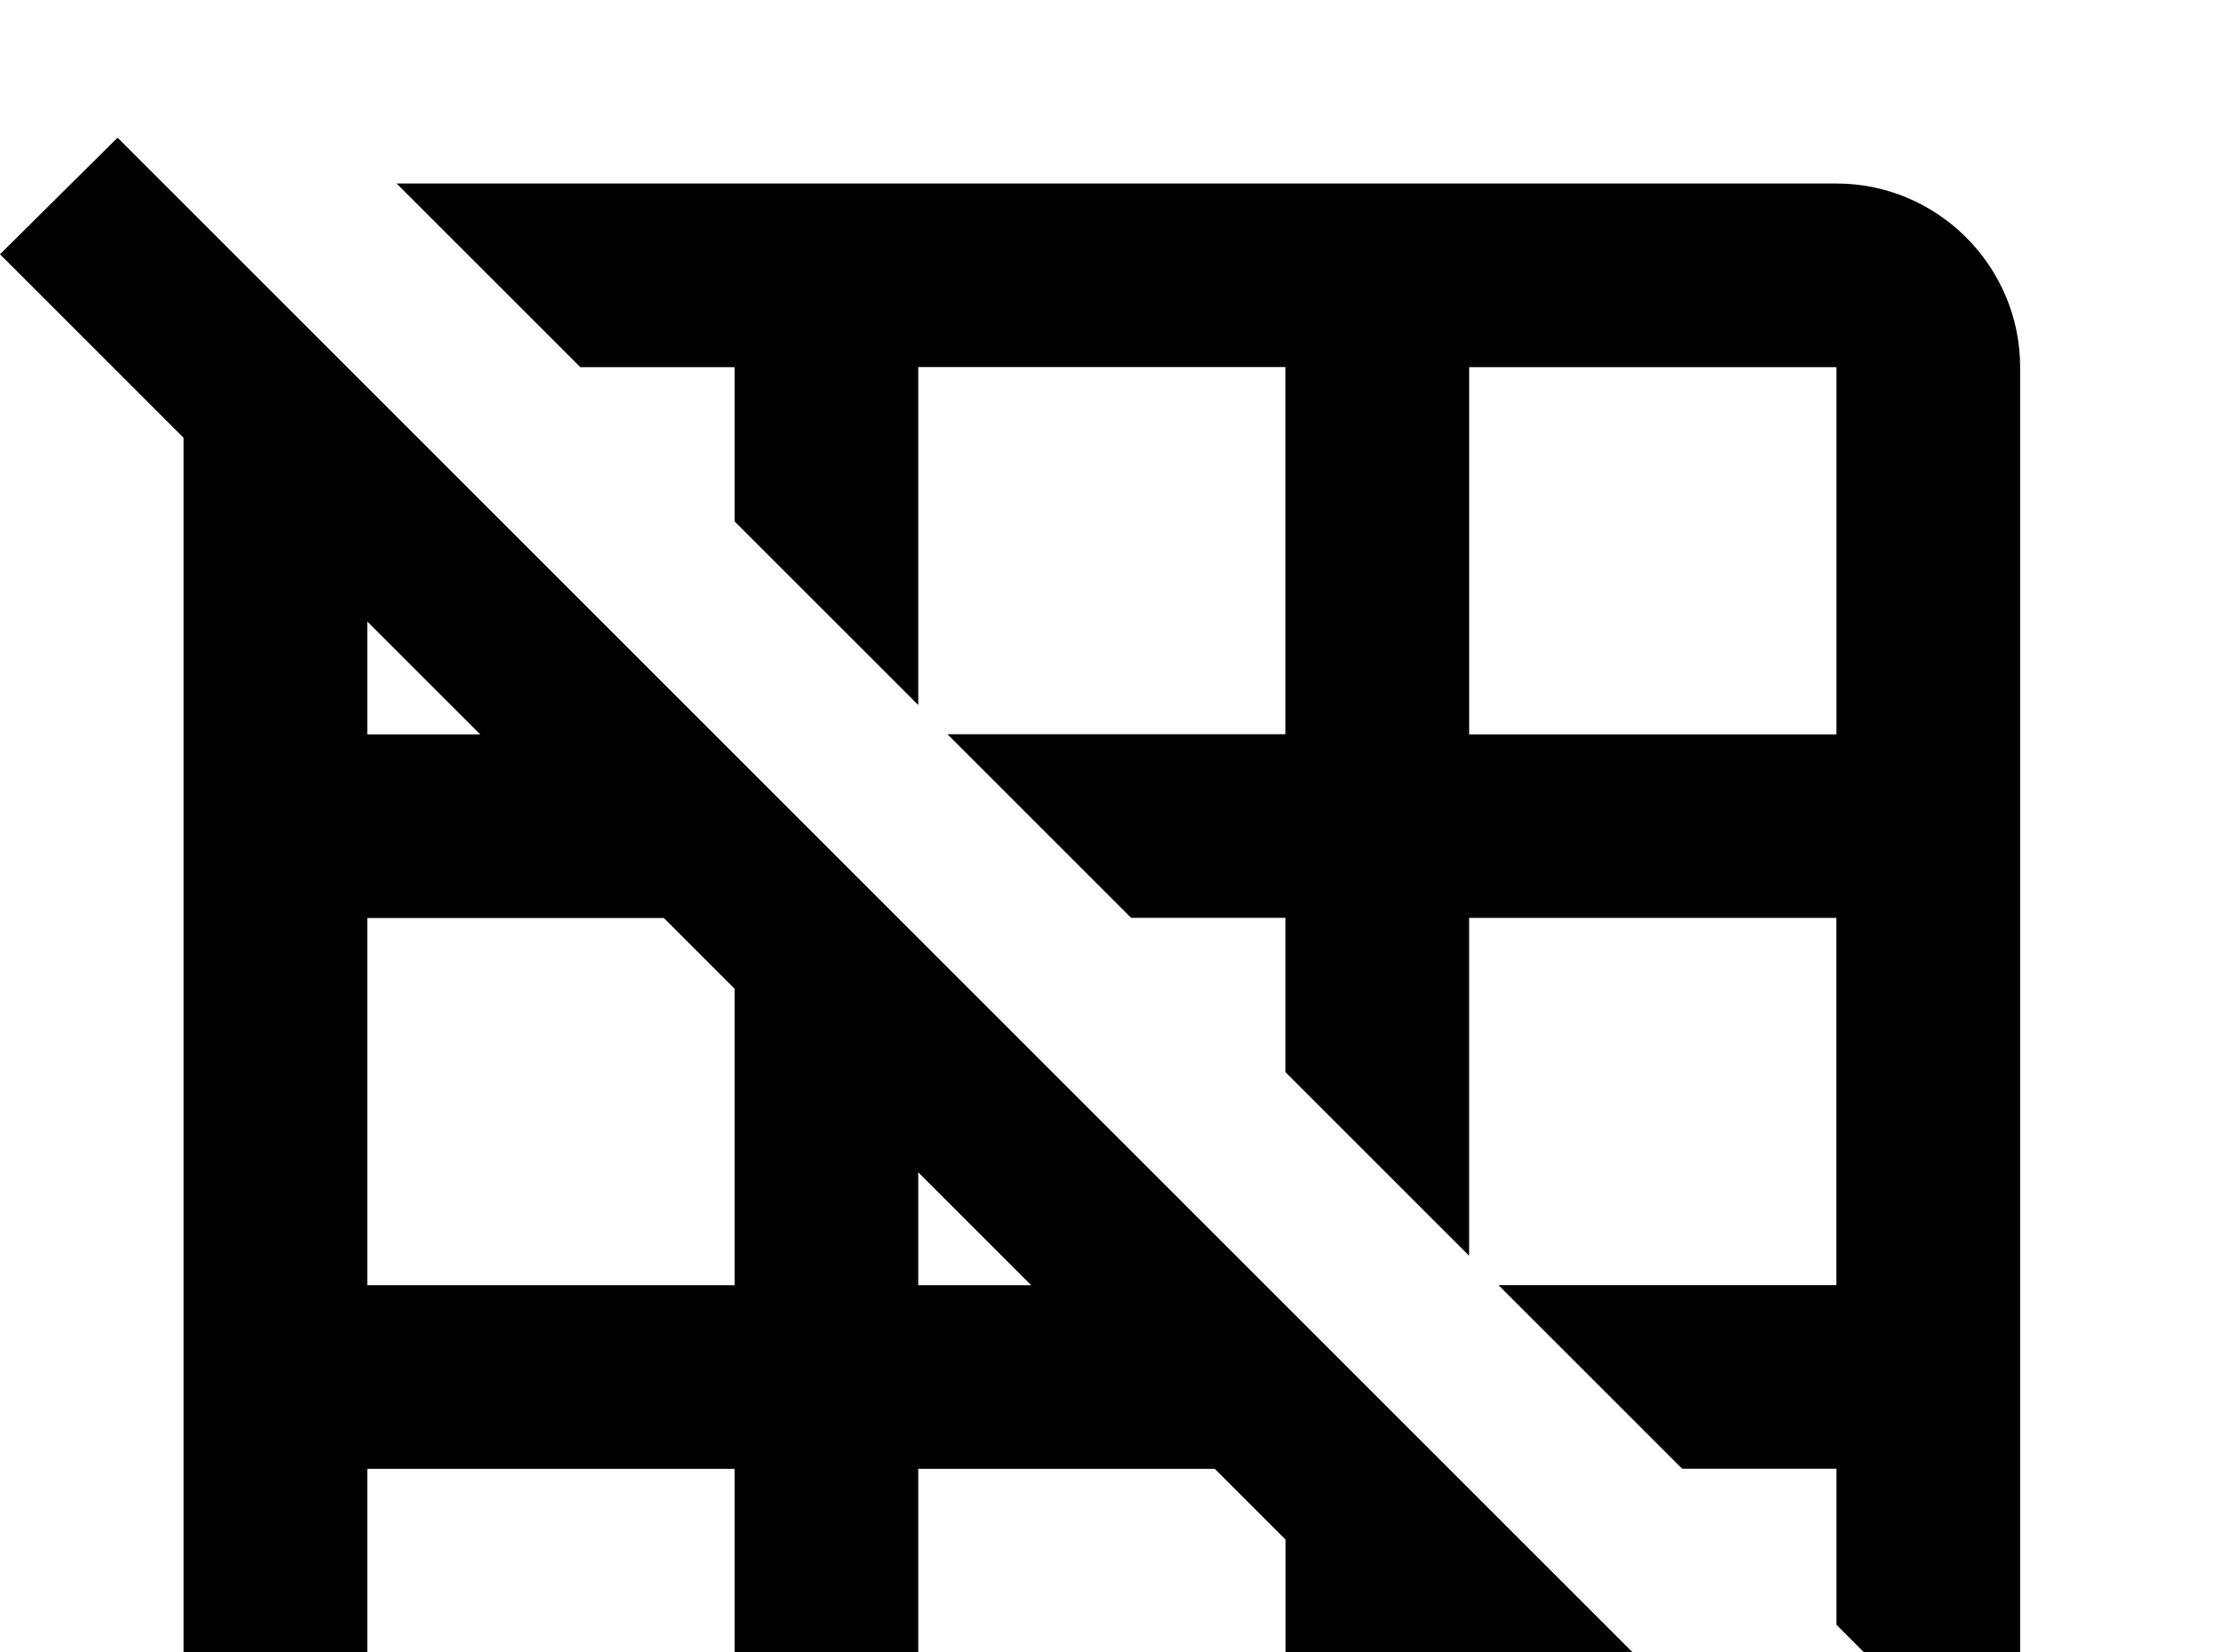 <!-- Generated by IcoMoon.io -->
<svg version="1.1" xmlns="http://www.w3.org/2000/svg" width="43" height="32" viewBox="0 0 43 32">
<title>grid-off</title>
<path d="M0 4.924l2.276-2.258 37.724 37.724-2.258 2.276-3.556-3.556h-27.076c-1.92 0-3.556-1.6-3.556-3.556v-27.076l-3.556-3.556M17.778 7.111v6.542l-3.556-3.556v-2.987h-2.987l-3.556-3.556h27.876c1.956 0 3.556 1.6 3.556 3.556v27.911l-3.556-3.556v-3.022h-2.987l-3.556-3.556h6.542v-7.111h-7.111v6.542l-3.556-3.556v-2.987h-2.987l-3.556-3.556h6.542v-7.111h-7.111M28.444 7.111v7.111h7.111v-7.111h-7.111M28.444 35.556h2.187l-2.187-2.187v2.187M7.111 14.222h2.187l-2.187-2.187v2.187M17.778 24.889h2.187l-2.187-2.187v2.187M24.889 35.556v-5.742l-1.369-1.369h-5.742v7.111h7.111M14.222 35.556v-7.111h-7.111v7.111h7.111M14.222 24.889v-5.742l-1.369-1.369h-5.742v7.111h7.111z"></path>
</svg>

